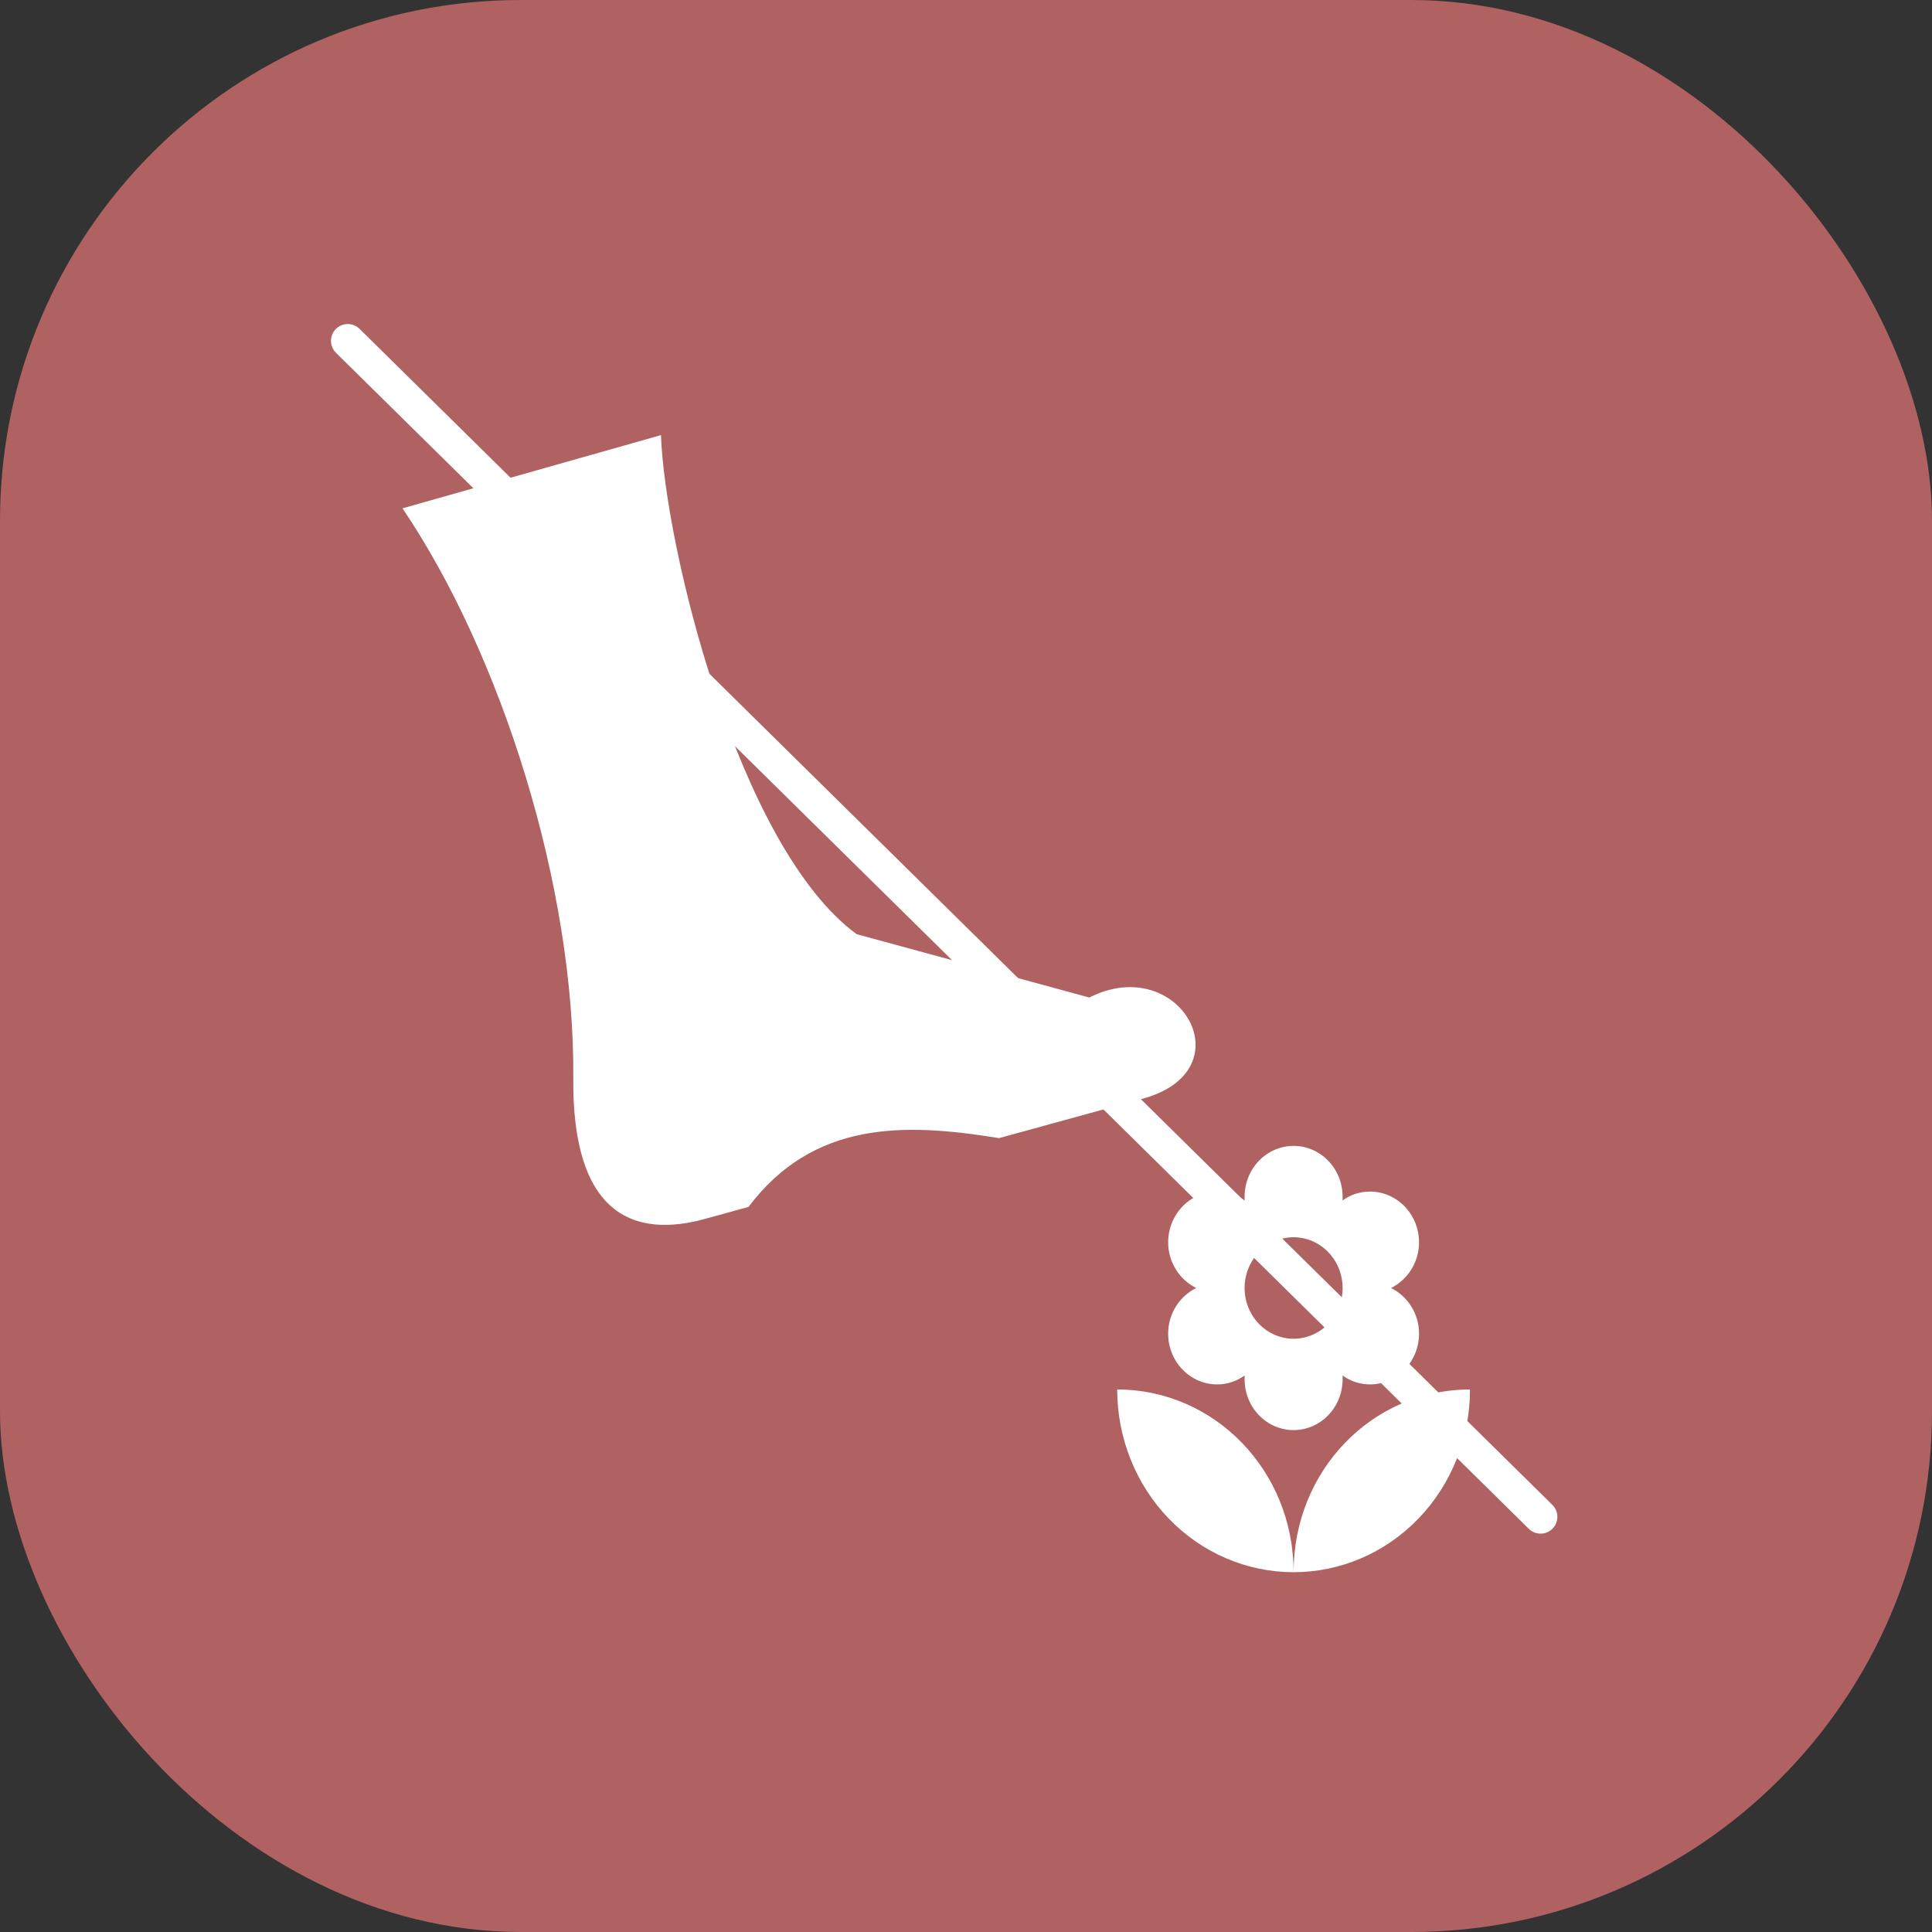 <svg width="115" height="115" viewBox="0 0 115 115" fill="none" xmlns="http://www.w3.org/2000/svg">
<rect x="0" y="0" width="115" height="115" fill="#333333" stroke="none"/>
<rect width="115" height="115" rx="31" fill="#B06161"/>
<g clip-path="url(#clip0_179_49)">
<path d="M23.958 30.258C29.848 38.966 34.224 52.809 34.124 64.178C34.053 72.26 37.684 73.782 42.102 72.515L44.554 71.84C48.439 66.692 53.841 66.829 59.465 67.746L68.125 65.367C74.18 63.63 70.194 56.667 64.839 59.376L50.992 55.606C43.9 50.407 39.57 32.389 39.343 25.9L23.958 30.258L23.958 30.258Z" fill="white"/>
</g>
<path d="M66.5 82.708C66.5 85.593 67.606 88.359 69.575 90.398C71.544 92.438 74.215 93.583 77 93.583C77 87.542 72.298 82.708 66.5 82.708ZM77 73.646C77.773 73.646 78.515 73.964 79.062 74.531C79.609 75.097 79.917 75.865 79.917 76.667C79.917 77.468 79.609 78.236 79.062 78.803C78.515 79.369 77.773 79.687 77 79.687C76.227 79.687 75.485 79.369 74.938 78.803C74.391 78.236 74.083 77.468 74.083 76.667C74.083 75.865 74.391 75.097 74.938 74.531C75.485 73.964 76.227 73.646 77 73.646ZM69.533 79.385C69.533 80.186 69.841 80.955 70.388 81.521C70.935 82.088 71.677 82.406 72.45 82.406C73.068 82.406 73.64 82.201 74.083 81.874V82.104C74.083 82.905 74.391 83.674 74.938 84.24C75.485 84.807 76.227 85.125 77 85.125C77.773 85.125 78.515 84.807 79.062 84.24C79.609 83.674 79.917 82.905 79.917 82.104V81.874C80.36 82.201 80.932 82.406 81.55 82.406C82.323 82.406 83.065 82.088 83.612 81.521C84.159 80.955 84.467 80.186 84.467 79.385C84.467 78.177 83.778 77.15 82.798 76.667C83.778 76.183 84.467 75.144 84.467 73.948C84.467 73.147 84.159 72.378 83.612 71.812C83.065 71.245 82.323 70.927 81.55 70.927C80.932 70.927 80.36 71.12 79.917 71.459V71.229C79.917 70.428 79.609 69.659 79.062 69.093C78.515 68.526 77.773 68.208 77 68.208C76.227 68.208 75.485 68.526 74.938 69.093C74.391 69.659 74.083 70.428 74.083 71.229V71.459C73.64 71.12 73.068 70.927 72.45 70.927C71.677 70.927 70.935 71.245 70.388 71.812C69.841 72.378 69.533 73.147 69.533 73.948C69.533 75.144 70.222 76.183 71.202 76.667C70.222 77.15 69.533 78.177 69.533 79.385ZM77 93.583C79.785 93.583 82.456 92.438 84.425 90.398C86.394 88.359 87.5 85.593 87.5 82.708C81.667 82.708 77 87.542 77 93.583Z" fill="white"/>
<path d="M20.701 20.288L91.701 90.288" stroke="white" stroke-width="2" stroke-linecap="round"/>
<defs>
<clipPath id="clip0_179_49">
<rect width="41.506" height="49.36" fill="white" transform="translate(20 29.441) rotate(-16)"/>
</clipPath>
</defs>
</svg>
